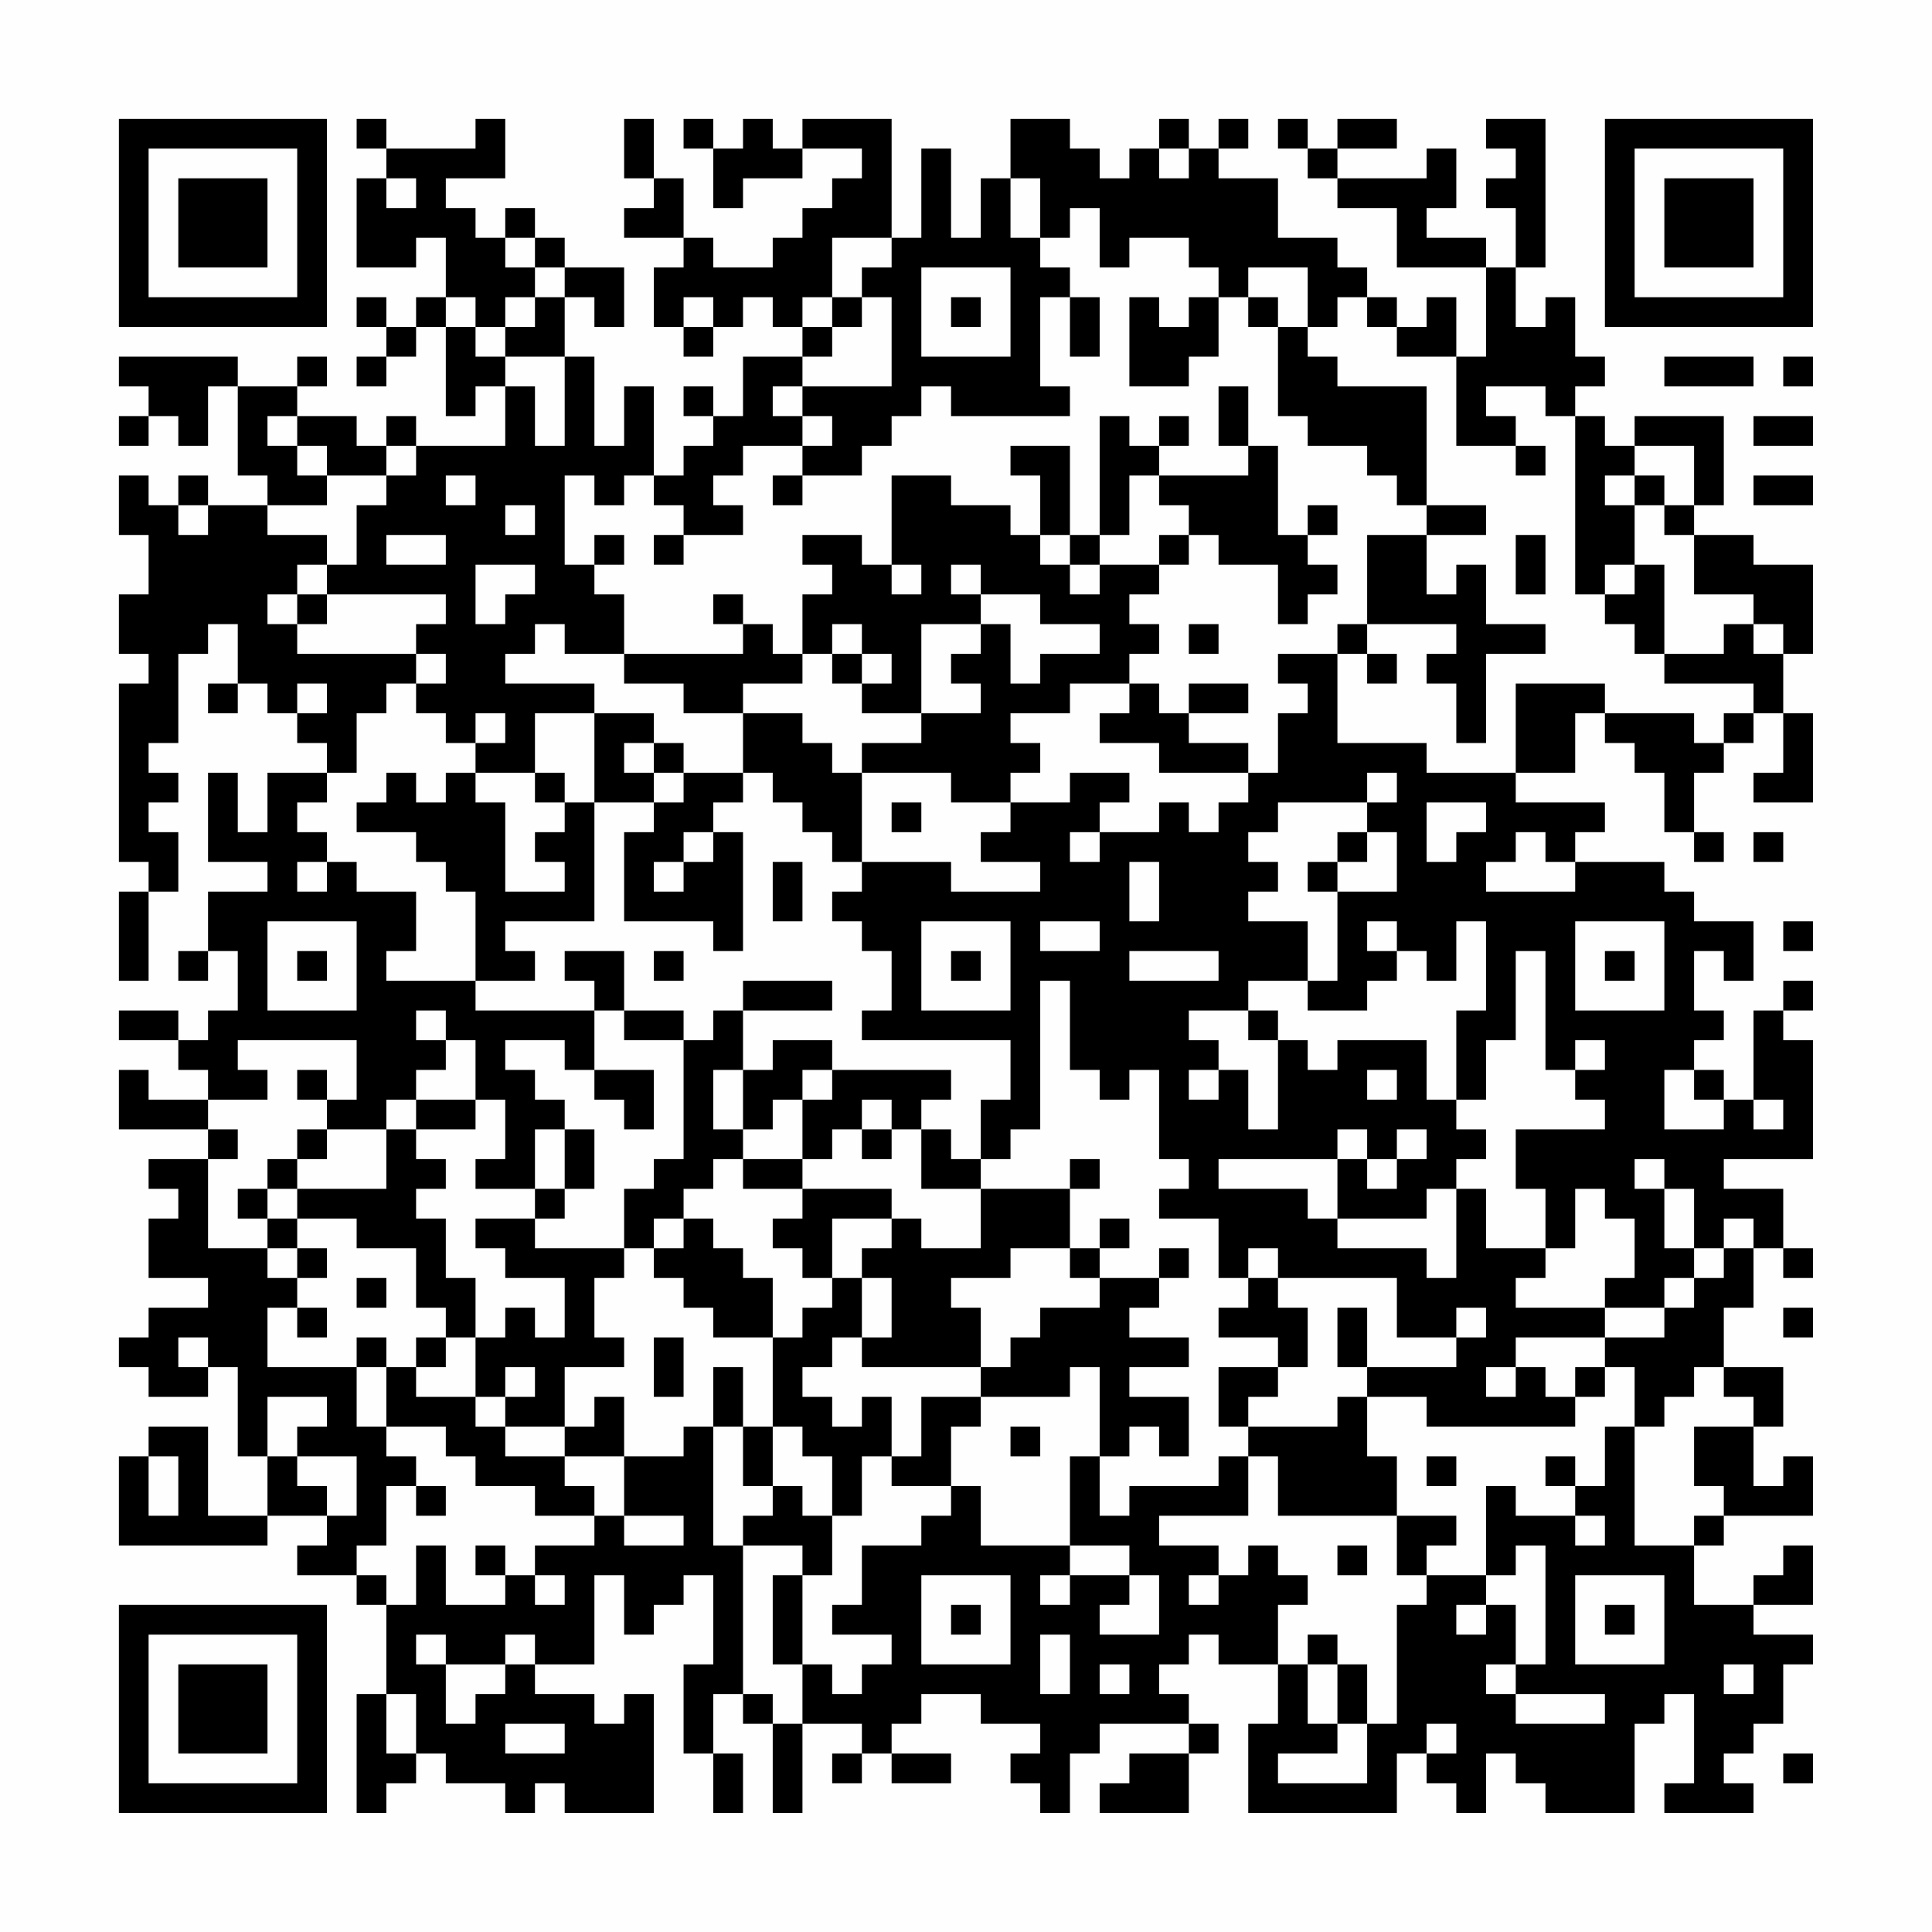 <?xml version="1.0" encoding="UTF-8"?>
<svg xmlns="http://www.w3.org/2000/svg" version="1.1" width="300" height="300" viewBox="0 0 300 300"><rect x="0" y="0" width="300" height="300" fill="#fefefe"/><g transform="scale(4.615)"><g transform="translate(4,4)"><path fill-rule="evenodd" d="M8 0L8 1L9 1L9 2L8 2L8 5L10 5L10 4L11 4L11 6L10 6L10 7L9 7L9 6L8 6L8 7L9 7L9 8L8 8L8 9L9 9L9 8L10 8L10 7L11 7L11 10L12 10L12 9L13 9L13 11L10 11L10 10L9 10L9 11L8 11L8 10L6 10L6 9L7 9L7 8L6 8L6 9L4 9L4 8L0 8L0 9L1 9L1 10L0 10L0 11L1 11L1 10L2 10L2 11L3 11L3 9L4 9L4 12L5 12L5 13L3 13L3 12L2 12L2 13L1 13L1 12L0 12L0 14L1 14L1 16L0 16L0 18L1 18L1 19L0 19L0 25L1 25L1 26L0 26L0 29L1 29L1 26L2 26L2 24L1 24L1 23L2 23L2 22L1 22L1 21L2 21L2 18L3 18L3 17L4 17L4 19L3 19L3 20L4 20L4 19L5 19L5 20L6 20L6 21L7 21L7 22L5 22L5 24L4 24L4 22L3 22L3 25L5 25L5 26L3 26L3 28L2 28L2 29L3 29L3 28L4 28L4 30L3 30L3 31L2 31L2 30L0 30L0 31L2 31L2 32L3 32L3 33L1 33L1 32L0 32L0 34L3 34L3 35L1 35L1 36L2 36L2 37L1 37L1 39L3 39L3 40L1 40L1 41L0 41L0 42L1 42L1 43L3 43L3 42L4 42L4 45L5 45L5 47L3 47L3 44L1 44L1 45L0 45L0 48L5 48L5 47L7 47L7 48L6 48L6 49L8 49L8 50L9 50L9 53L8 53L8 57L9 57L9 56L10 56L10 55L11 55L11 56L13 56L13 57L14 57L14 56L15 56L15 57L18 57L18 53L17 53L17 54L16 54L16 53L14 53L14 52L16 52L16 49L17 49L17 51L18 51L18 50L19 50L19 49L20 49L20 52L19 52L19 55L20 55L20 57L21 57L21 55L20 55L20 53L21 53L21 54L22 54L22 57L23 57L23 54L25 54L25 55L24 55L24 56L25 56L25 55L26 55L26 56L28 56L28 55L26 55L26 54L27 54L27 53L29 53L29 54L31 54L31 55L30 55L30 56L31 56L31 57L32 57L32 55L33 55L33 54L36 54L36 55L34 55L34 56L33 56L33 57L36 57L36 55L37 55L37 54L36 54L36 53L35 53L35 52L36 52L36 51L37 51L37 52L39 52L39 54L38 54L38 57L43 57L43 55L44 55L44 56L45 56L45 57L46 57L46 55L47 55L47 56L48 56L48 57L51 57L51 54L52 54L52 53L53 53L53 56L52 56L52 57L55 57L55 56L54 56L54 55L55 55L55 54L56 54L56 52L57 52L57 51L55 51L55 50L57 50L57 48L56 48L56 49L55 49L55 50L53 50L53 48L54 48L54 47L57 47L57 45L56 45L56 46L55 46L55 44L56 44L56 42L54 42L54 40L55 40L55 38L56 38L56 39L57 39L57 38L56 38L56 36L54 36L54 35L57 35L57 31L56 31L56 30L57 30L57 29L56 29L56 30L55 30L55 33L54 33L54 32L53 32L53 31L54 31L54 30L53 30L53 28L54 28L54 29L55 29L55 27L53 27L53 26L52 26L52 25L49 25L49 24L50 24L50 23L47 23L47 22L49 22L49 20L50 20L50 21L51 21L51 22L52 22L52 24L53 24L53 25L54 25L54 24L53 24L53 22L54 22L54 21L55 21L55 20L56 20L56 22L55 22L55 23L57 23L57 20L56 20L56 18L57 18L57 15L55 15L55 14L53 14L53 13L54 13L54 10L51 10L51 11L50 11L50 10L49 10L49 9L50 9L50 8L49 8L49 6L48 6L48 7L47 7L47 5L48 5L48 0L46 0L46 1L47 1L47 2L46 2L46 3L47 3L47 5L46 5L46 4L44 4L44 3L45 3L45 1L44 1L44 2L41 2L41 1L43 1L43 0L41 0L41 1L40 1L40 0L39 0L39 1L40 1L40 2L41 2L41 3L43 3L43 5L46 5L46 8L45 8L45 6L44 6L44 7L43 7L43 6L42 6L42 5L41 5L41 4L39 4L39 2L37 2L37 1L38 1L38 0L37 0L37 1L36 1L36 0L35 0L35 1L34 1L34 2L33 2L33 1L32 1L32 0L30 0L30 2L29 2L29 4L28 4L28 1L27 1L27 4L26 4L26 0L23 0L23 1L22 1L22 0L21 0L21 1L20 1L20 0L19 0L19 1L20 1L20 3L21 3L21 2L23 2L23 1L25 1L25 2L24 2L24 3L23 3L23 4L22 4L22 5L20 5L20 4L19 4L19 2L18 2L18 0L17 0L17 2L18 2L18 3L17 3L17 4L19 4L19 5L18 5L18 7L19 7L19 8L20 8L20 7L21 7L21 6L22 6L22 7L23 7L23 8L21 8L21 10L20 10L20 9L19 9L19 10L20 10L20 11L19 11L19 12L18 12L18 9L17 9L17 11L16 11L16 8L15 8L15 6L16 6L16 7L17 7L17 5L15 5L15 4L14 4L14 3L13 3L13 4L12 4L12 3L11 3L11 2L13 2L13 0L12 0L12 1L9 1L9 0ZM35 1L35 2L36 2L36 1ZM9 2L9 3L10 3L10 2ZM30 2L30 4L31 4L31 5L32 5L32 6L31 6L31 9L32 9L32 10L28 10L28 9L27 9L27 10L26 10L26 11L25 11L25 12L23 12L23 11L24 11L24 10L23 10L23 9L26 9L26 6L25 6L25 5L26 5L26 4L24 4L24 6L23 6L23 7L24 7L24 8L23 8L23 9L22 9L22 10L23 10L23 11L21 11L21 12L20 12L20 13L21 13L21 14L19 14L19 13L18 13L18 12L17 12L17 13L16 13L16 12L15 12L15 15L16 15L16 16L17 16L17 18L15 18L15 17L14 17L14 18L13 18L13 19L16 19L16 20L14 20L14 22L12 22L12 21L13 21L13 20L12 20L12 21L11 21L11 20L10 20L10 19L11 19L11 18L10 18L10 17L11 17L11 16L7 16L7 15L8 15L8 13L9 13L9 12L10 12L10 11L9 11L9 12L7 12L7 11L6 11L6 10L5 10L5 11L6 11L6 12L7 12L7 13L5 13L5 14L7 14L7 15L6 15L6 16L5 16L5 17L6 17L6 18L10 18L10 19L9 19L9 20L8 20L8 22L7 22L7 23L6 23L6 24L7 24L7 25L6 25L6 26L7 26L7 25L8 25L8 26L10 26L10 28L9 28L9 29L12 29L12 30L16 30L16 32L15 32L15 31L13 31L13 32L14 32L14 33L15 33L15 34L14 34L14 36L12 36L12 35L13 35L13 33L12 33L12 31L11 31L11 30L10 30L10 31L11 31L11 32L10 32L10 33L9 33L9 34L7 34L7 33L8 33L8 31L4 31L4 32L5 32L5 33L3 33L3 34L4 34L4 35L3 35L3 38L5 38L5 39L6 39L6 40L5 40L5 42L8 42L8 44L9 44L9 45L10 45L10 46L9 46L9 48L8 48L8 49L9 49L9 50L10 50L10 48L11 48L11 50L13 50L13 49L14 49L14 50L15 50L15 49L14 49L14 48L16 48L16 47L17 47L17 48L19 48L19 47L17 47L17 45L19 45L19 44L20 44L20 48L21 48L21 53L22 53L22 54L23 54L23 52L24 52L24 53L25 53L25 52L26 52L26 51L24 51L24 50L25 50L25 48L27 48L27 47L28 47L28 46L29 46L29 48L32 48L32 49L31 49L31 50L32 50L32 49L34 49L34 50L33 50L33 51L35 51L35 49L34 49L34 48L32 48L32 45L33 45L33 47L34 47L34 46L37 46L37 45L38 45L38 47L35 47L35 48L37 48L37 49L36 49L36 50L37 50L37 49L38 49L38 48L39 48L39 49L40 49L40 50L39 50L39 52L40 52L40 54L41 54L41 55L39 55L39 56L42 56L42 54L43 54L43 50L44 50L44 49L46 49L46 50L45 50L45 51L46 51L46 50L47 50L47 52L46 52L46 53L47 53L47 54L50 54L50 53L47 53L47 52L48 52L48 48L47 48L47 49L46 49L46 46L47 46L47 47L49 47L49 48L50 48L50 47L49 47L49 46L50 46L50 44L51 44L51 48L53 48L53 47L54 47L54 46L53 46L53 44L55 44L55 43L54 43L54 42L53 42L53 43L52 43L52 44L51 44L51 42L50 42L50 41L52 41L52 40L53 40L53 39L54 39L54 38L55 38L55 37L54 37L54 38L53 38L53 36L52 36L52 35L51 35L51 36L52 36L52 38L53 38L53 39L52 39L52 40L50 40L50 39L51 39L51 37L50 37L50 36L49 36L49 38L48 38L48 36L47 36L47 34L50 34L50 33L49 33L49 32L50 32L50 31L49 31L49 32L48 32L48 28L47 28L47 31L46 31L46 33L45 33L45 30L46 30L46 27L45 27L45 29L44 29L44 28L43 28L43 27L42 27L42 28L43 28L43 29L42 29L42 30L40 30L40 29L41 29L41 26L43 26L43 24L42 24L42 23L43 23L43 22L42 22L42 23L39 23L39 24L38 24L38 25L39 25L39 26L38 26L38 27L40 27L40 29L38 29L38 30L36 30L36 31L37 31L37 32L36 32L36 33L37 33L37 32L38 32L38 34L39 34L39 31L40 31L40 32L41 32L41 31L44 31L44 33L45 33L45 34L46 34L46 35L45 35L45 36L44 36L44 37L41 37L41 35L42 35L42 36L43 36L43 35L44 35L44 34L43 34L43 35L42 35L42 34L41 34L41 35L37 35L37 36L40 36L40 37L41 37L41 38L44 38L44 39L45 39L45 36L46 36L46 38L48 38L48 39L47 39L47 40L50 40L50 41L47 41L47 42L46 42L46 43L47 43L47 42L48 42L48 43L49 43L49 44L44 44L44 43L42 43L42 42L45 42L45 41L46 41L46 40L45 40L45 41L43 41L43 39L39 39L39 38L38 38L38 39L37 39L37 37L35 37L35 36L36 36L36 35L35 35L35 32L34 32L34 33L33 33L33 32L32 32L32 29L31 29L31 34L30 34L30 35L29 35L29 33L30 33L30 31L25 31L25 30L26 30L26 28L25 28L25 27L24 27L24 26L25 26L25 25L28 25L28 26L31 26L31 25L29 25L29 24L30 24L30 23L32 23L32 22L34 22L34 23L33 23L33 24L32 24L32 25L33 25L33 24L35 24L35 23L36 23L36 24L37 24L37 23L38 23L38 22L39 22L39 20L40 20L40 19L39 19L39 18L41 18L41 21L44 21L44 22L47 22L47 19L50 19L50 20L53 20L53 21L54 21L54 20L55 20L55 19L52 19L52 18L54 18L54 17L55 17L55 18L56 18L56 17L55 17L55 16L53 16L53 14L52 14L52 13L53 13L53 11L51 11L51 12L50 12L50 13L51 13L51 15L50 15L50 16L49 16L49 10L48 10L48 9L46 9L46 10L47 10L47 11L45 11L45 8L43 8L43 7L42 7L42 6L41 6L41 7L40 7L40 5L38 5L38 6L37 6L37 5L36 5L36 4L34 4L34 5L33 5L33 3L32 3L32 4L31 4L31 2ZM13 4L13 5L14 5L14 6L13 6L13 7L12 7L12 6L11 6L11 7L12 7L12 8L13 8L13 9L14 9L14 11L15 11L15 8L13 8L13 7L14 7L14 6L15 6L15 5L14 5L14 4ZM27 5L27 8L30 8L30 5ZM19 6L19 7L20 7L20 6ZM24 6L24 7L25 7L25 6ZM28 6L28 7L29 7L29 6ZM32 6L32 8L33 8L33 6ZM34 6L34 9L36 9L36 8L37 8L37 6L36 6L36 7L35 7L35 6ZM38 6L38 7L39 7L39 10L40 10L40 11L42 11L42 12L43 12L43 13L44 13L44 14L42 14L42 17L41 17L41 18L42 18L42 19L43 19L43 18L42 18L42 17L45 17L45 18L44 18L44 19L45 19L45 21L46 21L46 18L48 18L48 17L46 17L46 15L45 15L45 16L44 16L44 14L46 14L46 13L44 13L44 9L41 9L41 8L40 8L40 7L39 7L39 6ZM52 8L52 9L55 9L55 8ZM56 8L56 9L57 9L57 8ZM37 9L37 11L38 11L38 12L35 12L35 11L36 11L36 10L35 10L35 11L34 11L34 10L33 10L33 14L32 14L32 11L30 11L30 12L31 12L31 14L30 14L30 13L28 13L28 12L26 12L26 15L25 15L25 14L23 14L23 15L24 15L24 16L23 16L23 18L22 18L22 17L21 17L21 16L20 16L20 17L21 17L21 18L17 18L17 19L19 19L19 20L21 20L21 22L19 22L19 21L18 21L18 20L16 20L16 23L15 23L15 22L14 22L14 23L15 23L15 24L14 24L14 25L15 25L15 26L13 26L13 23L12 23L12 22L11 22L11 23L10 23L10 22L9 22L9 23L8 23L8 24L10 24L10 25L11 25L11 26L12 26L12 29L14 29L14 28L13 28L13 27L16 27L16 23L18 23L18 24L17 24L17 27L20 27L20 28L21 28L21 24L20 24L20 23L21 23L21 22L22 22L22 23L23 23L23 24L24 24L24 25L25 25L25 22L28 22L28 23L30 23L30 22L31 22L31 21L30 21L30 20L32 20L32 19L34 19L34 20L33 20L33 21L35 21L35 22L38 22L38 21L36 21L36 20L38 20L38 19L36 19L36 20L35 20L35 19L34 19L34 18L35 18L35 17L34 17L34 16L35 16L35 15L36 15L36 14L37 14L37 15L39 15L39 17L40 17L40 16L41 16L41 15L40 15L40 14L41 14L41 13L40 13L40 14L39 14L39 11L38 11L38 9ZM55 10L55 11L57 11L57 10ZM47 11L47 12L48 12L48 11ZM11 12L11 13L12 13L12 12ZM22 12L22 13L23 13L23 12ZM34 12L34 14L33 14L33 15L32 15L32 14L31 14L31 15L32 15L32 16L33 16L33 15L35 15L35 14L36 14L36 13L35 13L35 12ZM51 12L51 13L52 13L52 12ZM55 12L55 13L57 13L57 12ZM2 13L2 14L3 14L3 13ZM13 13L13 14L14 14L14 13ZM9 14L9 15L11 15L11 14ZM16 14L16 15L17 15L17 14ZM18 14L18 15L19 15L19 14ZM47 14L47 16L48 16L48 14ZM12 15L12 17L13 17L13 16L14 16L14 15ZM26 15L26 16L27 16L27 15ZM28 15L28 16L29 16L29 17L27 17L27 20L25 20L25 19L26 19L26 18L25 18L25 17L24 17L24 18L23 18L23 19L21 19L21 20L23 20L23 21L24 21L24 22L25 22L25 21L27 21L27 20L29 20L29 19L28 19L28 18L29 18L29 17L30 17L30 19L31 19L31 18L33 18L33 17L31 17L31 16L29 16L29 15ZM51 15L51 16L50 16L50 17L51 17L51 18L52 18L52 15ZM6 16L6 17L7 17L7 16ZM36 17L36 18L37 18L37 17ZM24 18L24 19L25 19L25 18ZM6 19L6 20L7 20L7 19ZM17 21L17 22L18 22L18 23L19 23L19 22L18 22L18 21ZM26 23L26 24L27 24L27 23ZM44 23L44 25L45 25L45 24L46 24L46 23ZM19 24L19 25L18 25L18 26L19 26L19 25L20 25L20 24ZM41 24L41 25L40 25L40 26L41 26L41 25L42 25L42 24ZM47 24L47 25L46 25L46 26L49 26L49 25L48 25L48 24ZM55 24L55 25L56 25L56 24ZM22 25L22 27L23 27L23 25ZM34 25L34 27L35 27L35 25ZM5 27L5 30L8 30L8 27ZM27 27L27 30L30 30L30 27ZM31 27L31 28L33 28L33 27ZM49 27L49 30L52 30L52 27ZM56 27L56 28L57 28L57 27ZM6 28L6 29L7 29L7 28ZM15 28L15 29L16 29L16 30L17 30L17 31L19 31L19 35L18 35L18 36L17 36L17 38L14 38L14 37L15 37L15 36L16 36L16 34L15 34L15 36L14 36L14 37L12 37L12 38L13 38L13 39L15 39L15 41L14 41L14 40L13 40L13 41L12 41L12 39L11 39L11 37L10 37L10 36L11 36L11 35L10 35L10 34L12 34L12 33L10 33L10 34L9 34L9 36L6 36L6 35L7 35L7 34L6 34L6 35L5 35L5 36L4 36L4 37L5 37L5 38L6 38L6 39L7 39L7 38L6 38L6 37L8 37L8 38L10 38L10 40L11 40L11 41L10 41L10 42L9 42L9 41L8 41L8 42L9 42L9 44L11 44L11 45L12 45L12 46L14 46L14 47L16 47L16 46L15 46L15 45L17 45L17 43L16 43L16 44L15 44L15 42L17 42L17 41L16 41L16 39L17 39L17 38L18 38L18 39L19 39L19 40L20 40L20 41L22 41L22 44L21 44L21 42L20 42L20 44L21 44L21 46L22 46L22 47L21 47L21 48L23 48L23 49L22 49L22 52L23 52L23 49L24 49L24 47L25 47L25 45L26 45L26 46L28 46L28 44L29 44L29 43L32 43L32 42L33 42L33 45L34 45L34 44L35 44L35 45L36 45L36 43L34 43L34 42L36 42L36 41L34 41L34 40L35 40L35 39L36 39L36 38L35 38L35 39L33 39L33 38L34 38L34 37L33 37L33 38L32 38L32 36L33 36L33 35L32 35L32 36L29 36L29 35L28 35L28 34L27 34L27 33L28 33L28 32L24 32L24 31L22 31L22 32L21 32L21 30L24 30L24 29L21 29L21 30L20 30L20 31L19 31L19 30L17 30L17 28ZM18 28L18 29L19 29L19 28ZM28 28L28 29L29 29L29 28ZM34 28L34 29L37 29L37 28ZM50 28L50 29L51 29L51 28ZM38 30L38 31L39 31L39 30ZM6 32L6 33L7 33L7 32ZM16 32L16 33L17 33L17 34L18 34L18 32ZM20 32L20 34L21 34L21 35L20 35L20 36L19 36L19 37L18 37L18 38L19 38L19 37L20 37L20 38L21 38L21 39L22 39L22 41L23 41L23 40L24 40L24 39L25 39L25 41L24 41L24 42L23 42L23 43L24 43L24 44L25 44L25 43L26 43L26 45L27 45L27 43L29 43L29 42L30 42L30 41L31 41L31 40L33 40L33 39L32 39L32 38L30 38L30 39L28 39L28 40L29 40L29 42L25 42L25 41L26 41L26 39L25 39L25 38L26 38L26 37L27 37L27 38L29 38L29 36L27 36L27 34L26 34L26 33L25 33L25 34L24 34L24 35L23 35L23 33L24 33L24 32L23 32L23 33L22 33L22 34L21 34L21 32ZM42 32L42 33L43 33L43 32ZM52 32L52 34L54 34L54 33L53 33L53 32ZM55 33L55 34L56 34L56 33ZM25 34L25 35L26 35L26 34ZM21 35L21 36L23 36L23 37L22 37L22 38L23 38L23 39L24 39L24 37L26 37L26 36L23 36L23 35ZM5 36L5 37L6 37L6 36ZM8 39L8 40L9 40L9 39ZM38 39L38 40L37 40L37 41L39 41L39 42L37 42L37 44L38 44L38 45L39 45L39 47L43 47L43 49L44 49L44 48L45 48L45 47L43 47L43 45L42 45L42 43L41 43L41 44L38 44L38 43L39 43L39 42L40 42L40 40L39 40L39 39ZM6 40L6 41L7 41L7 40ZM41 40L41 42L42 42L42 40ZM56 40L56 41L57 41L57 40ZM2 41L2 42L3 42L3 41ZM11 41L11 42L10 42L10 43L12 43L12 44L13 44L13 45L15 45L15 44L13 44L13 43L14 43L14 42L13 42L13 43L12 43L12 41ZM18 41L18 43L19 43L19 41ZM49 42L49 43L50 43L50 42ZM5 43L5 45L6 45L6 46L7 46L7 47L8 47L8 45L6 45L6 44L7 44L7 43ZM22 44L22 46L23 46L23 47L24 47L24 45L23 45L23 44ZM30 44L30 45L31 45L31 44ZM1 45L1 47L2 47L2 45ZM44 45L44 46L45 46L45 45ZM48 45L48 46L49 46L49 45ZM10 46L10 47L11 47L11 46ZM12 48L12 49L13 49L13 48ZM41 48L41 49L42 49L42 48ZM27 49L27 52L30 52L30 49ZM49 49L49 52L52 52L52 49ZM28 50L28 51L29 51L29 50ZM50 50L50 51L51 51L51 50ZM10 51L10 52L11 52L11 54L12 54L12 53L13 53L13 52L14 52L14 51L13 51L13 52L11 52L11 51ZM31 51L31 53L32 53L32 51ZM40 51L40 52L41 52L41 54L42 54L42 52L41 52L41 51ZM33 52L33 53L34 53L34 52ZM54 52L54 53L55 53L55 52ZM9 53L9 55L10 55L10 53ZM13 54L13 55L15 55L15 54ZM44 54L44 55L45 55L45 54ZM56 55L56 56L57 56L57 55ZM0 0L0 7L7 7L7 0ZM1 1L1 6L6 6L6 1ZM2 2L2 5L5 5L5 2ZM50 0L50 7L57 7L57 0ZM51 1L51 6L56 6L56 1ZM52 2L52 5L55 5L55 2ZM0 50L0 57L7 57L7 50ZM1 51L1 56L6 56L6 51ZM2 52L2 55L5 55L5 52Z" fill="#000000"/></g></g></svg>
